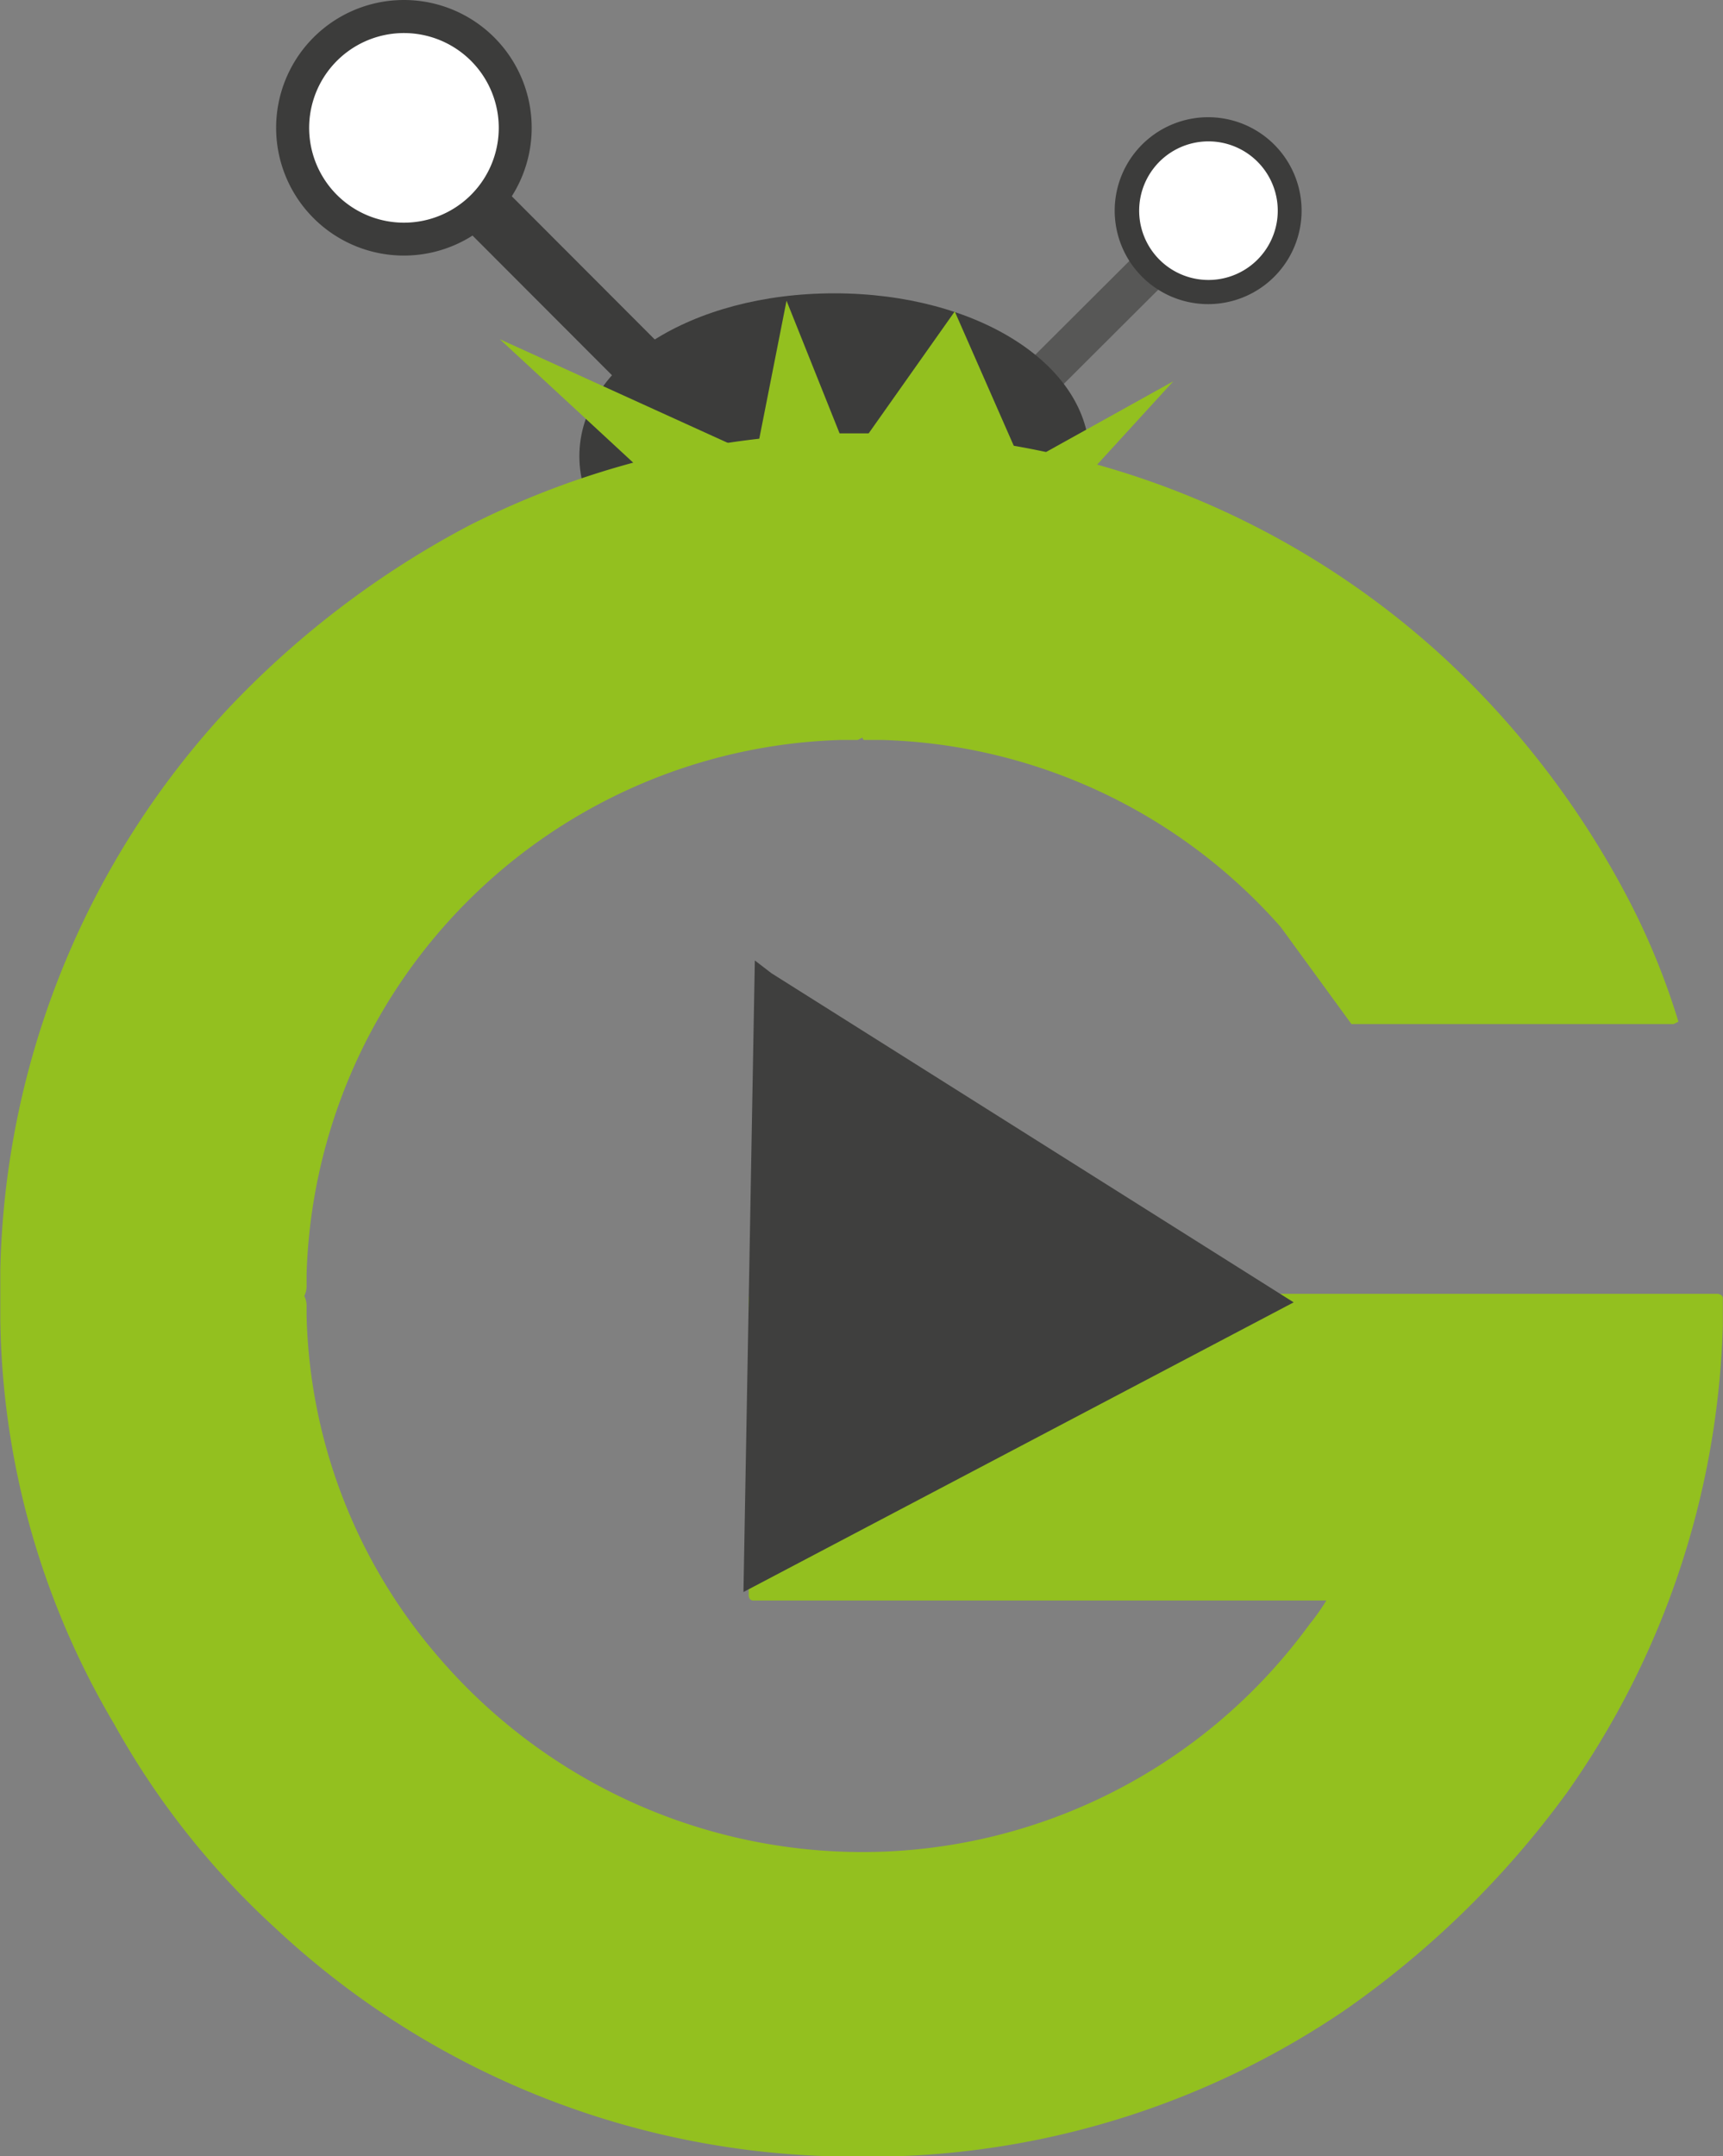 <svg xmlns="http://www.w3.org/2000/svg" width="21.683" height="27.132" viewBox="0 0 21.683 27.132">
  <rect x="0" y="0" width="21.683" height="27.132" fill="#808080" stroke="none"/>
  <g id="Group_499" data-name="Group 499" transform="translate(-91.985 -702.047)">
    <g id="Group_496" data-name="Group 496">
      <rect id="Rectangle_283" data-name="Rectangle 283" width="4.775" height="0.513" transform="translate(103.63 707.891) rotate(-44.923)" fill="#575756"/>
      <g id="Group_493" data-name="Group 493">
        <path id="Path_1700" data-name="Path 1700" d="M107.917,705.42a1.023,1.023,0,1,1,0-1.446A1.024,1.024,0,0,1,107.917,705.42Z" fill="#fff"/>
        <path id="Path_1701" data-name="Path 1701" d="M107.191,705.874a1.176,1.176,0,1,1,.831-.346A1.176,1.176,0,0,1,107.191,705.874Zm0-2.048a.872.872,0,1,0,.618.255.872.872,0,0,0-.618-.255Z" fill="#3c3c3b"/>
      </g>
      <g id="Group_494" data-name="Group 494">
        <path id="Path_1702" data-name="Path 1702" d="M105.166,707.788c0,.841-1.2,1.521-2.682,1.521s-2.679-.68-2.679-1.521,1.2-1.521,2.679-1.521S105.166,706.949,105.166,707.788Z" fill="#3c3c3b"/>
        <path id="Path_1703" data-name="Path 1703" d="M102.484,709.84c-1.8,0-3.208-.9-3.208-2.052s1.41-2.05,3.208-2.05,3.211.9,3.211,2.05S104.285,709.84,102.484,709.84Zm0-3.046c-1.211,0-2.151.533-2.151.994s.94.992,2.151.992,2.154-.533,2.154-.992-.94-.994-2.154-.994Z" fill="#3c3c3b"/>
      </g>
      <rect id="Rectangle_284" data-name="Rectangle 284" width="0.699" height="6.526" transform="translate(96.824 703.902) rotate(-44.955)" fill="#3c3c3b"/>
      <g id="Group_495" data-name="Group 495">
        <path id="Path_1704" data-name="Path 1704" d="M98.06,702.667a1.4,1.4,0,1,1-.989-.41,1.4,1.4,0,0,1,.989.41Z" fill="#fff"/>
        <path id="Path_1705" data-name="Path 1705" d="M97.071,705.263a1.608,1.608,0,1,1,1.134-.471A1.608,1.608,0,0,1,97.071,705.263Zm0-2.8a1.193,1.193,0,1,0,1.1.737,1.193,1.193,0,0,0-1.1-.737Z" fill="#3c3c3b"/>
      </g>
    </g>
    <path id="Path_1706" data-name="Path 1706" d="M98.776,710.048l1.489-1.891-1.991-1.842,3.224,1.466.385-1.95.8,2L104,705.966l.85,1.935,1.9-1.056-2.22,2.43a4.86,4.86,0,0,0-5.759.773Z" fill="#93c01f"/>
    <path id="Path_1707" data-name="Path 1707" d="M102.507,707.5h.634a10.717,10.717,0,0,1,7.011,2.819,11.217,11.217,0,0,1,2.263,2.925,8.992,8.992,0,0,1,.692,1.659l-.06.03h-4.055l-.89-1.221a6.945,6.945,0,0,0-5.022-2.354h-.211c-.02,0-.029-.01-.029-.03l-.061.03h-.21a6.934,6.934,0,0,0-6.726,6.727v.149a.264.264,0,0,1-.029.121.27.27,0,0,1,.029.121v.121a6.814,6.814,0,0,0,1.644,4.282,7.031,7.031,0,0,0,5.322,2.473,6.961,6.961,0,0,0,5.655-2.865,2.714,2.714,0,0,0,.212-.3h-7.208c-.041,0-.061-.026-.061-.076v-3.724c0-.04.021-.059.061-.059h12.137c.041.008.061.028.061.059v.333a10.712,10.712,0,0,1-1.96,5.882,11.81,11.81,0,0,1-2.8,2.742,10.656,10.656,0,0,1-5.7,1.838h-.693a10.655,10.655,0,0,1-7.071-2.88,10.118,10.118,0,0,1-2.021-2.562,10.233,10.233,0,0,1-1.432-5.079v-.635a10.7,10.7,0,0,1,2.85-7.044,11.618,11.618,0,0,1,3.045-2.32,10.761,10.761,0,0,1,4.627-1.16Z" fill="#93c01f"/>
    <path id="Path_1708" data-name="Path 1708" d="M108.265,718.435l-6.571-4.141-.21-.161-.143,7.947Z" fill="#3f3f3e"/>
  </g>
</svg>

